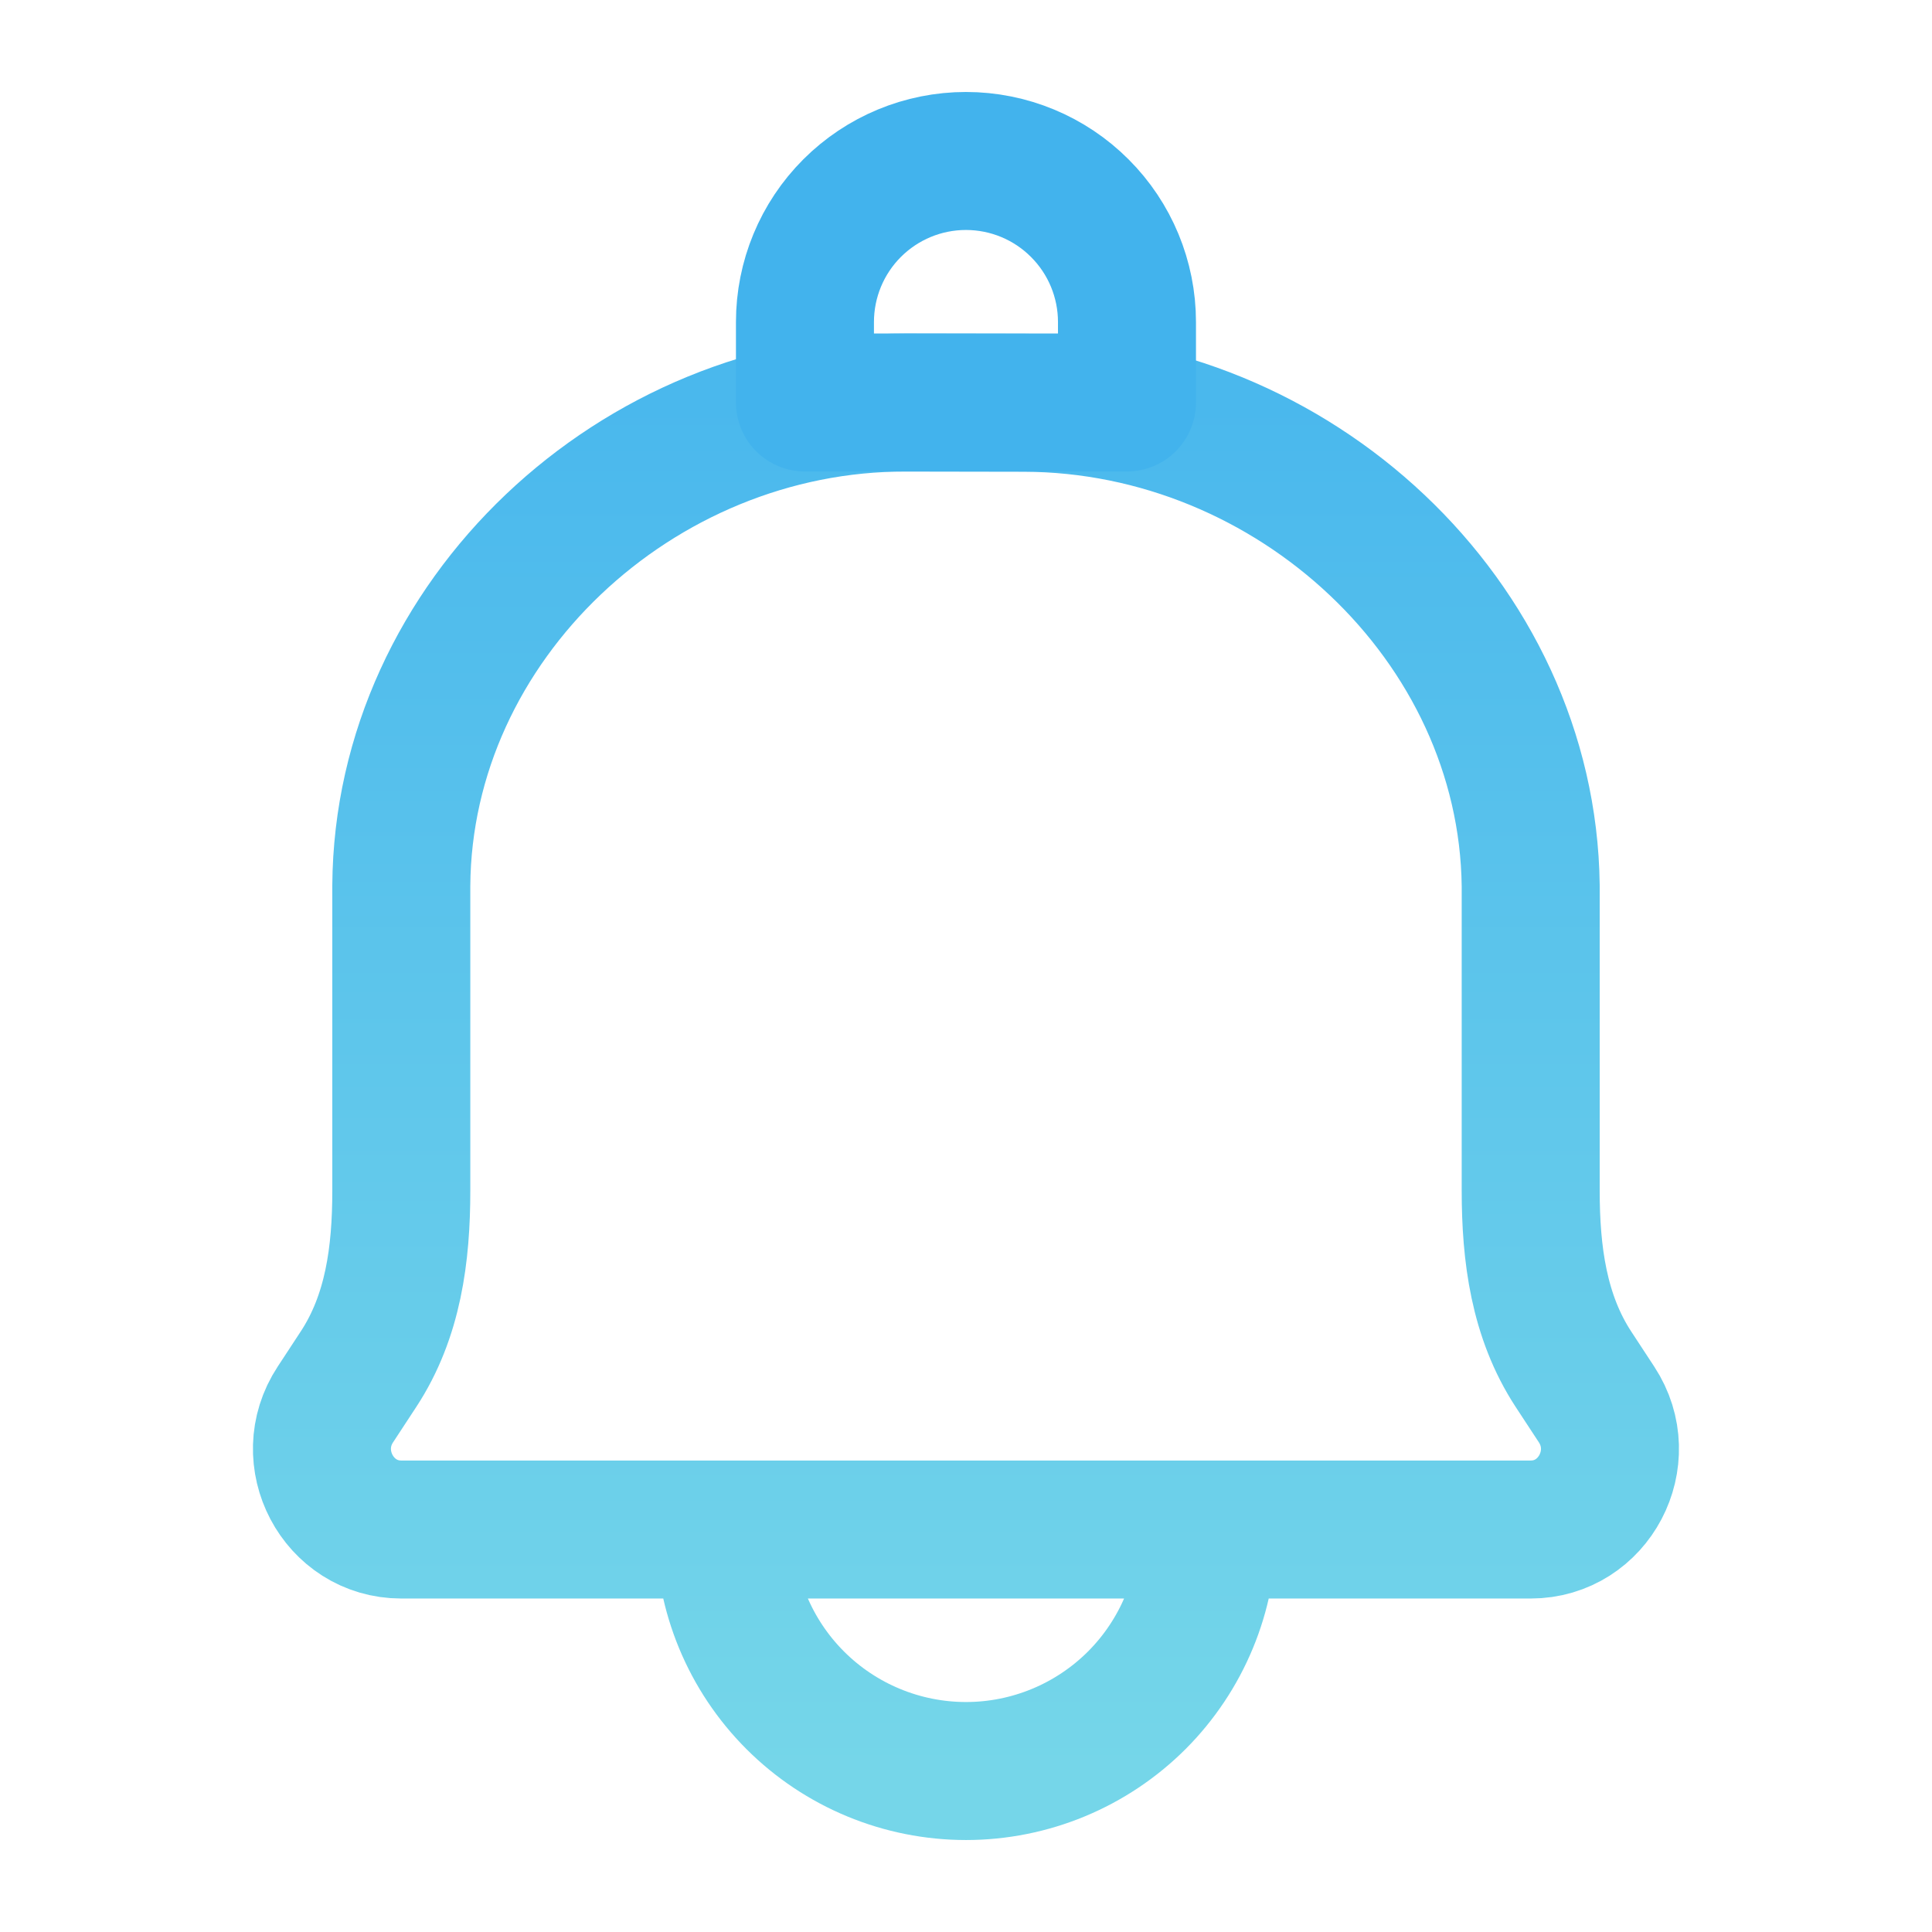 <svg width="28" height="28" viewBox="0 0 28 28" fill="none" xmlns="http://www.w3.org/2000/svg">
<path d="M17.5 22.167C17.5 23.095 17.131 23.985 16.475 24.642C15.818 25.298 14.928 25.667 14 25.667C13.072 25.667 12.181 25.298 11.525 24.642C10.868 23.985 10.5 23.095 10.5 22.167M14.841 5.837L13.131 5.834C9.229 5.824 5.842 8.994 5.816 12.834V17.255C5.816 18.177 5.699 19.076 5.196 19.843L4.861 20.354C4.351 21.128 4.9 22.167 5.816 22.167H22.184C23.1 22.167 23.647 21.128 23.138 20.354L22.803 19.843C22.302 19.076 22.184 18.176 22.184 17.254V12.835C22.137 8.994 18.742 5.846 14.841 5.837V5.837Z" stroke="url(#paint0_linear_814_851)" stroke-width="2" stroke-linecap="round" stroke-linejoin="round"/>
<path d="M13.999 2.333C14.618 2.333 15.212 2.579 15.649 3.017C16.087 3.454 16.333 4.048 16.333 4.667V5.833H11.666V4.667C11.666 4.048 11.912 3.454 12.349 3.017C12.787 2.579 13.38 2.333 13.999 2.333Z" stroke="#42B3ED" stroke-width="2" stroke-linecap="round" stroke-linejoin="round"/>
<defs>
<linearGradient id="paint0_linear_814_851" x1="13.999" y1="5.833" x2="13.999" y2="25.667" gradientUnits="userSpaceOnUse">
<stop stop-color="#4AB8ED"/>
<stop offset="1" stop-color="#75D6E9"/>
</linearGradient>
</defs>
</svg>
